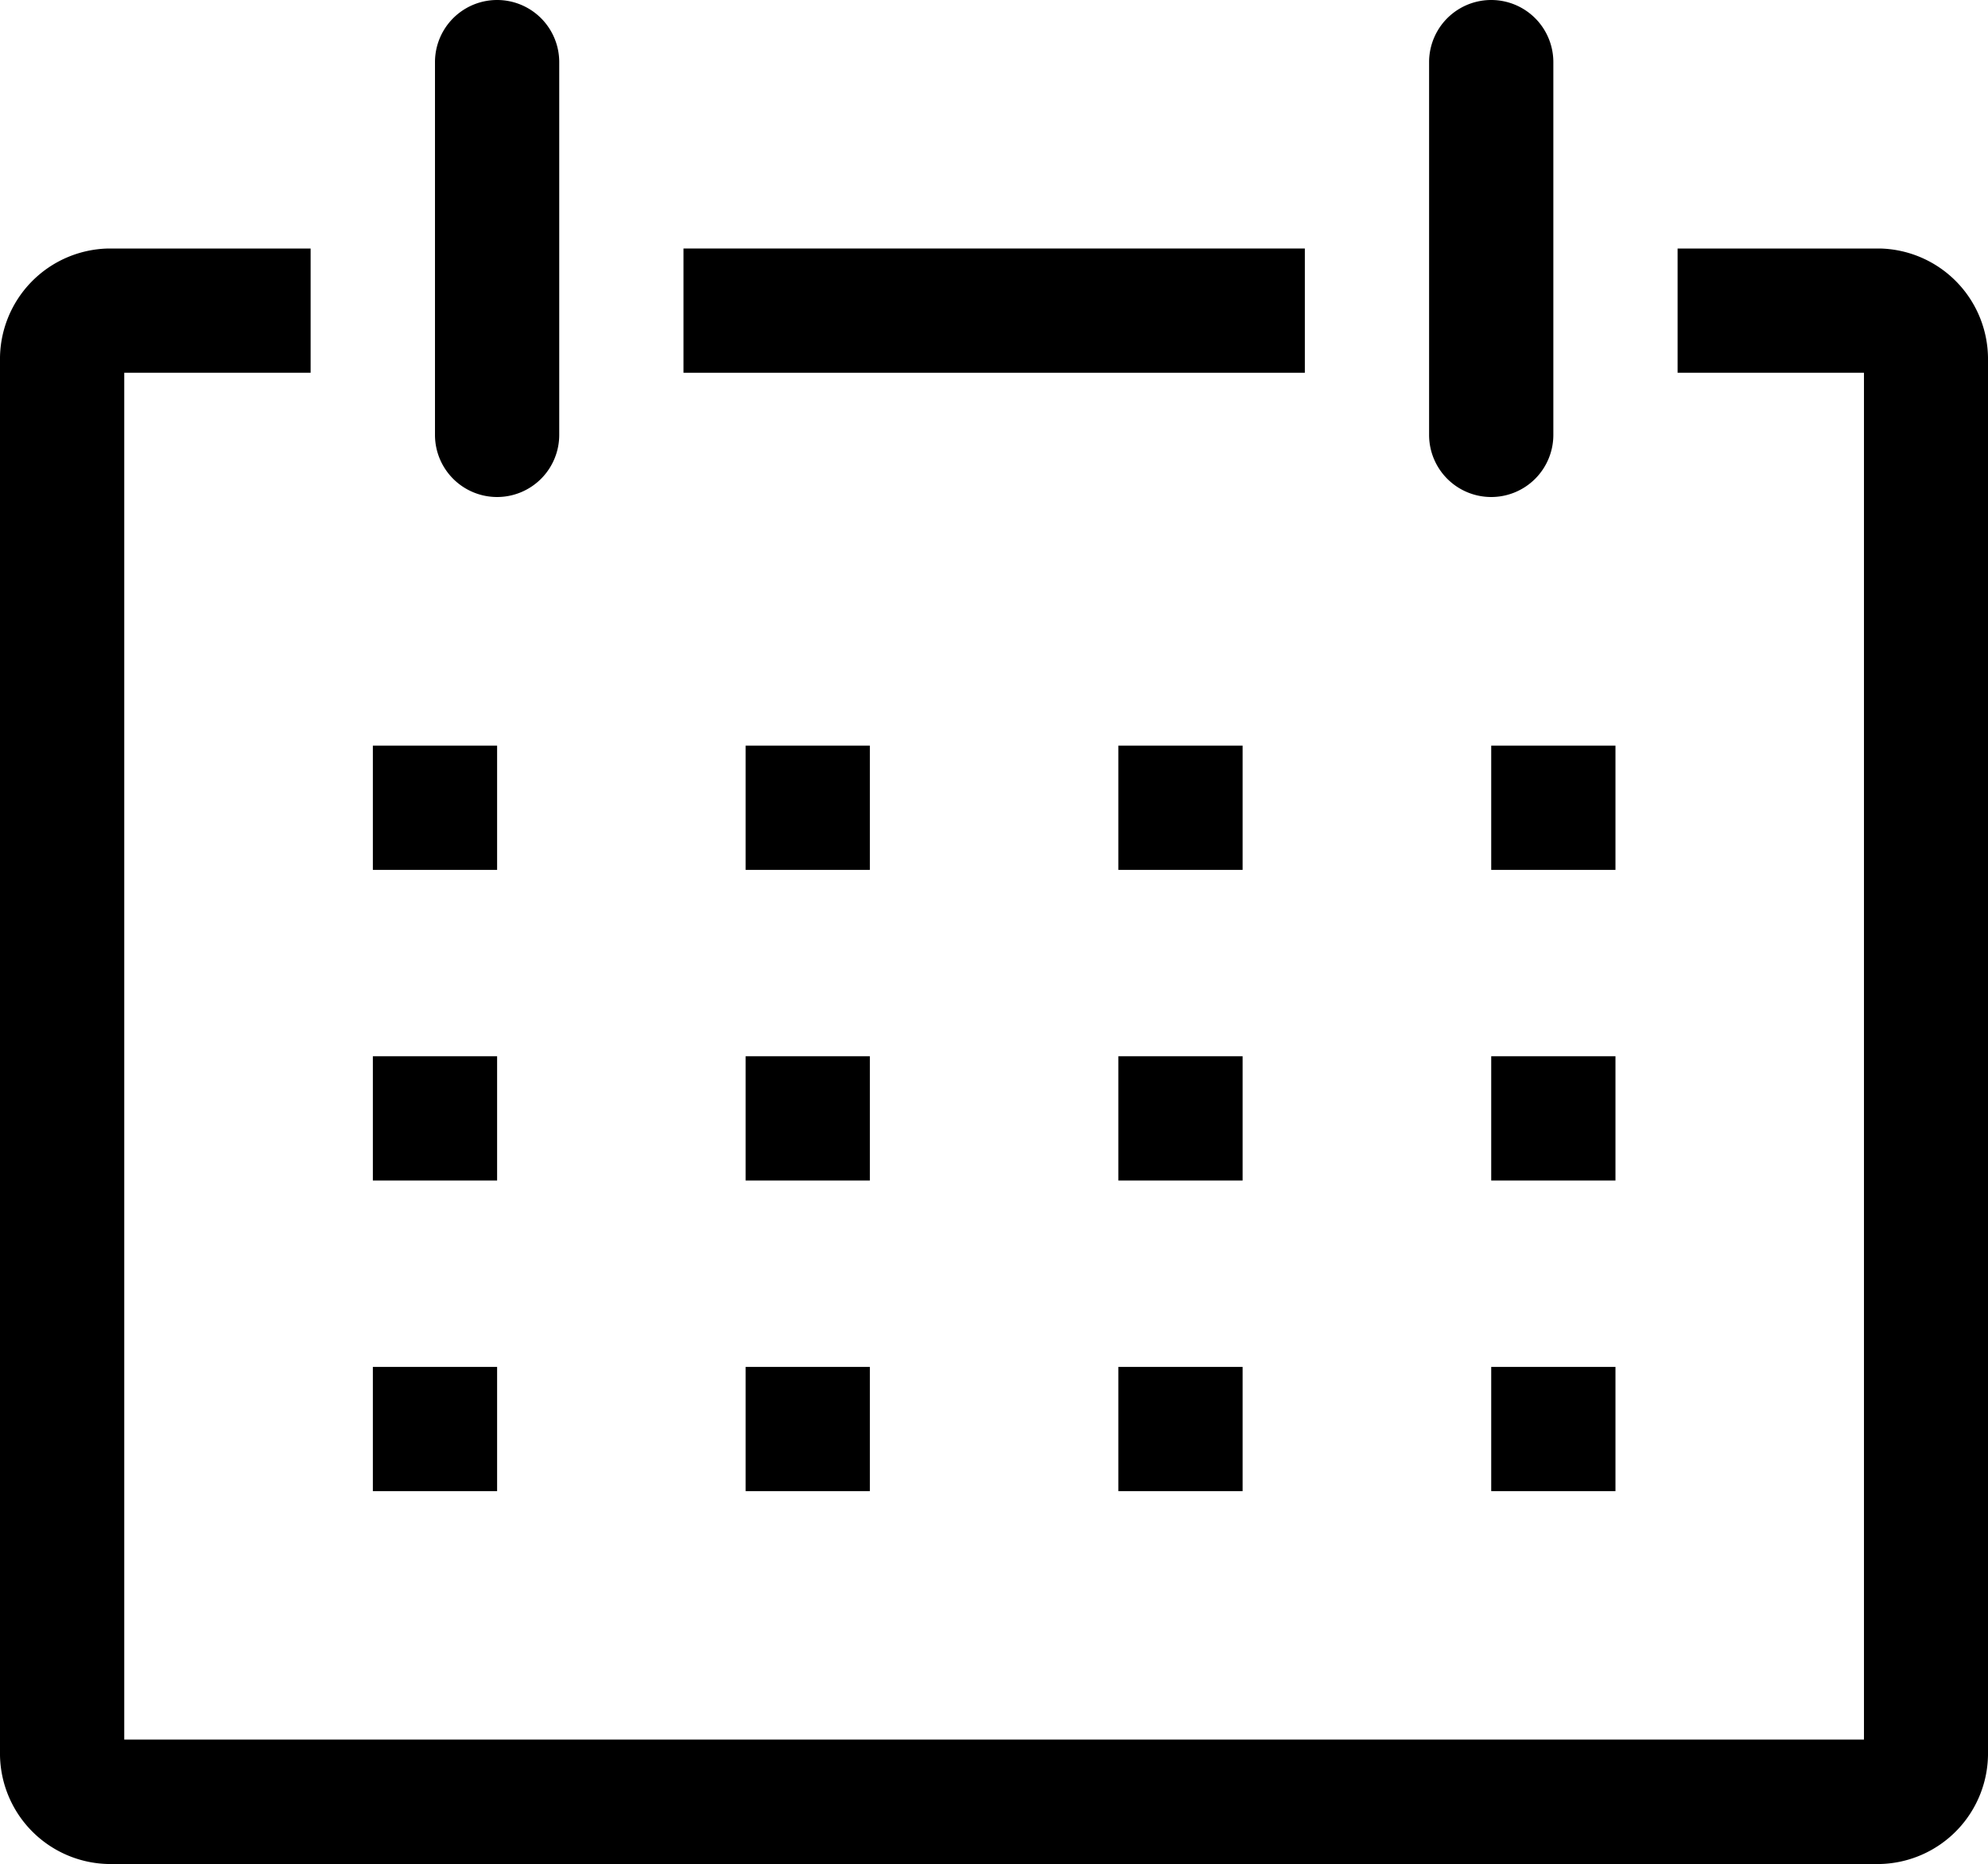 <svg xmlns="http://www.w3.org/2000/svg" width="18.4" height="17.252" viewBox="0 0 18.4 17.252">
  <g id="date-line" transform="translate(0)">
    <path id="Path_394" data-name="Path 394" d="M19.4,6H17.527V7.15h1.725V19.8H3.15V7.15H4.875V6H3.006A1.024,1.024,0,0,0,2,7.041v12.87a1.024,1.024,0,0,0,1.006,1.041H19.4a1.024,1.024,0,0,0,1-1.041V7.041A1.024,1.024,0,0,0,19.4,6Z" transform="translate(-2 -3.7)"/>
    <path id="Path_395" data-name="Path 395" d="M8,14H9.15v1.15H8Z" transform="translate(-4.549 -7.099)"/>
    <path id="Path_396" data-name="Path 396" d="M14,14h1.15v1.15H14Z" transform="translate(-7.099 -7.099)"/>
    <path id="Path_397" data-name="Path 397" d="M20,14h1.15v1.15H20Z" transform="translate(-9.649 -7.099)"/>
    <path id="Path_398" data-name="Path 398" d="M26,14h1.15v1.15H26Z" transform="translate(-12.198 -7.099)"/>
    <path id="Path_399" data-name="Path 399" d="M8,19H9.15v1.15H8Z" transform="translate(-4.549 -9.224)"/>
    <path id="Path_400" data-name="Path 400" d="M14,19h1.15v1.15H14Z" transform="translate(-7.099 -9.224)"/>
    <path id="Path_401" data-name="Path 401" d="M20,19h1.15v1.15H20Z" transform="translate(-9.649 -9.224)"/>
    <path id="Path_402" data-name="Path 402" d="M26,19h1.15v1.15H26Z" transform="translate(-12.198 -9.224)"/>
    <path id="Path_403" data-name="Path 403" d="M8,24H9.15v1.15H8Z" transform="translate(-4.549 -11.349)"/>
    <path id="Path_404" data-name="Path 404" d="M14,24h1.15v1.15H14Z" transform="translate(-7.099 -11.349)"/>
    <path id="Path_405" data-name="Path 405" d="M20,24h1.15v1.15H20Z" transform="translate(-9.649 -11.349)"/>
    <path id="Path_406" data-name="Path 406" d="M26,24h1.15v1.15H26Z" transform="translate(-12.198 -11.349)"/>
    <path id="Path_407" data-name="Path 407" d="M9.575,6.6a.575.575,0,0,0,.575-.575V2.575a.575.575,0,1,0-1.15,0v3.45A.575.575,0,0,0,9.575,6.6Z" transform="translate(-4.974 -2)"/>
    <path id="Path_408" data-name="Path 408" d="M25.575,6.6a.575.575,0,0,0,.575-.575V2.575a.575.575,0,0,0-1.15,0v3.45A.575.575,0,0,0,25.575,6.6Z" transform="translate(-11.773 -2)"/>
    <path id="Path_409" data-name="Path 409" d="M13,6h5.751V7.15H13Z" transform="translate(-6.674 -3.7)"/>
  </g>
</svg>
